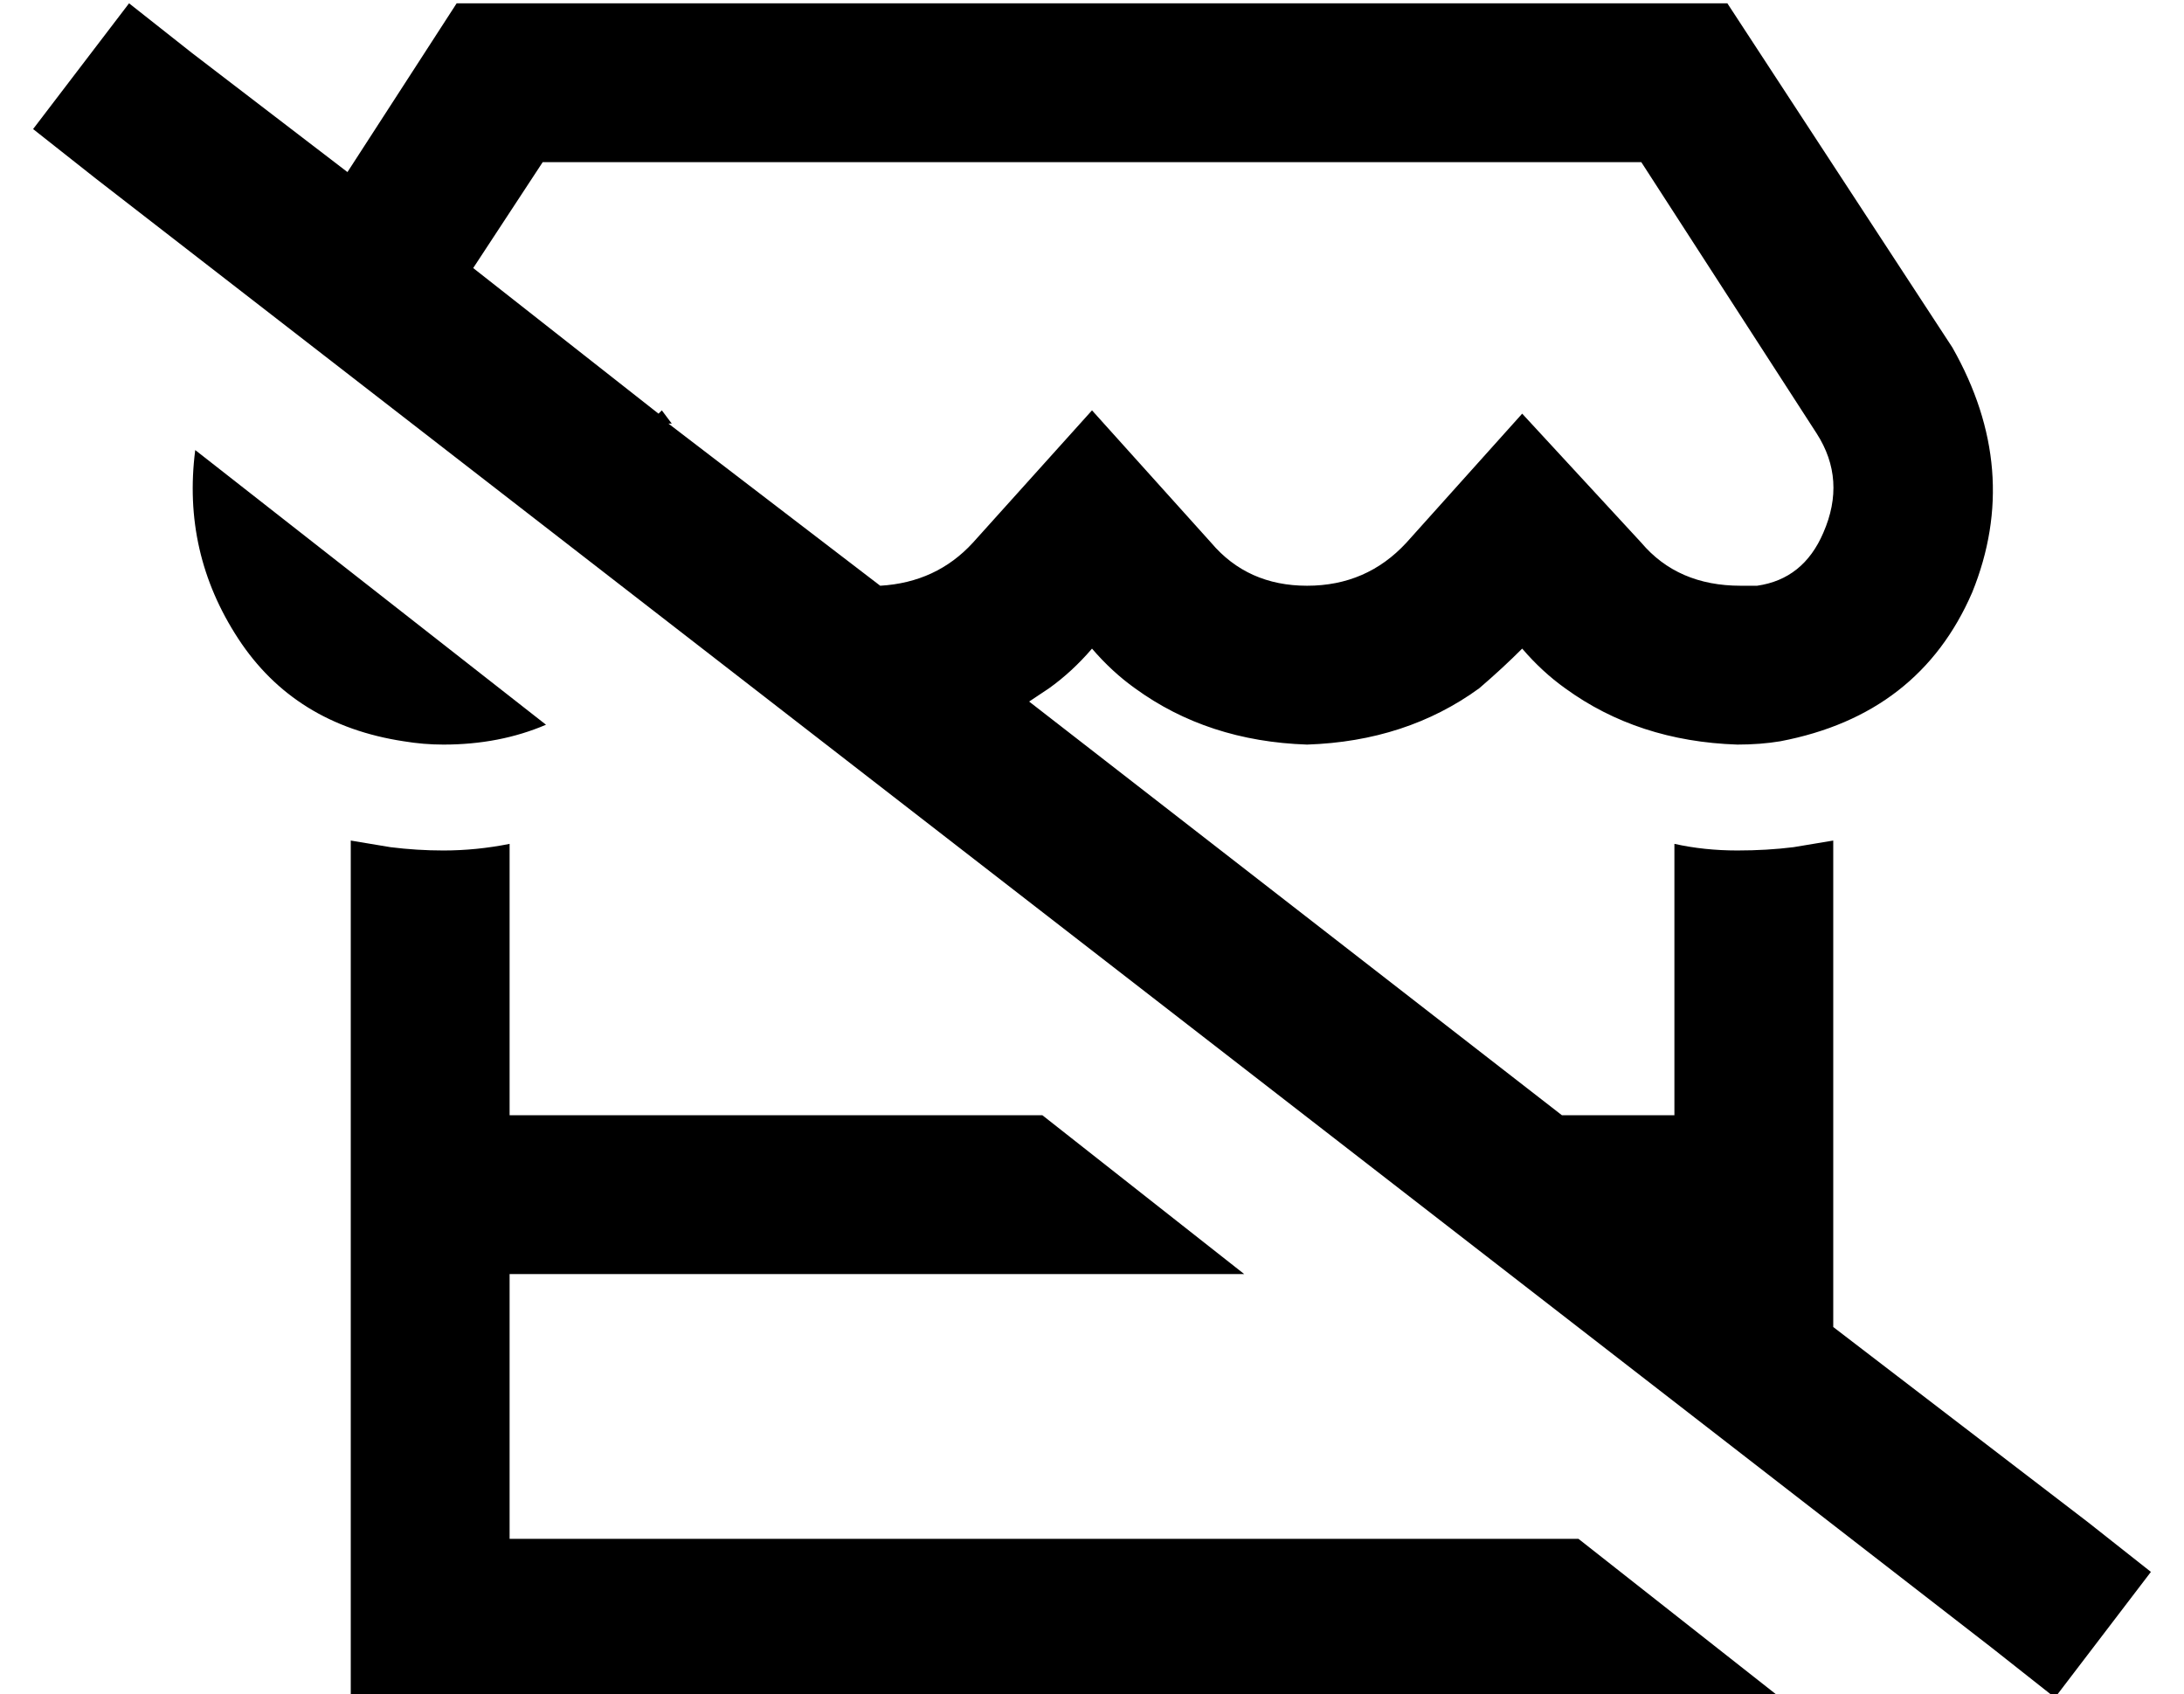 <?xml version="1.0" standalone="no"?>
<!DOCTYPE svg PUBLIC "-//W3C//DTD SVG 1.1//EN" "http://www.w3.org/Graphics/SVG/1.1/DTD/svg11.dtd" >
<svg xmlns="http://www.w3.org/2000/svg" xmlns:xlink="http://www.w3.org/1999/xlink" version="1.1" viewBox="-10 -40 660 512">
   <path fill="currentColor"
d="M528 473h16h-16h16v0v0h-48h-400v-48v0v-80v0v-48v0v-83v0l12 2v0v0q8 1 16 1q10 0 20 -2v82v0h161v0l61 48v0h-222v0v80v0h323v0l61 48v0zM544 361l77 59l-77 -59l77 59l19 15v0l-29 38v0l-19 -15v0l-573 -444v0l-19 -15v0l29 -38v0l19 15v0l47 36v0l33 -51v0h384v0
l68 104v0q21 37 6 74q-16 37 -58 45q-6 1 -13 1q-30 -1 -52 -17q-7 -5 -13 -12q-6 6 -13 12q-22 16 -52 17q-30 -1 -52 -17q-7 -5 -13 -12q-6 7 -13 12l-6 4l161 125v0h34v0v-82v0q9 2 19 2q9 0 17 -1v0v0l12 -2v83v0v48v0v16v0zM192 88l64 49l-64 -49l64 49q17 -1 28 -13
l36 -40v0l36 40v0q11 13 29 13t30 -13l35 -39v0l36 39v0q11 13 30 13h5q14 -2 20 -16q7 -16 -2 -30l-53 -82v0h-332v0l-21 32v0l56 44v0l1 -1v0l3 4h-1zM49 96l106 83l-106 -83l106 83q-14 6 -31 6q-6 0 -12 -1q-33 -5 -50 -31t-13 -57v0z" />
</svg>
